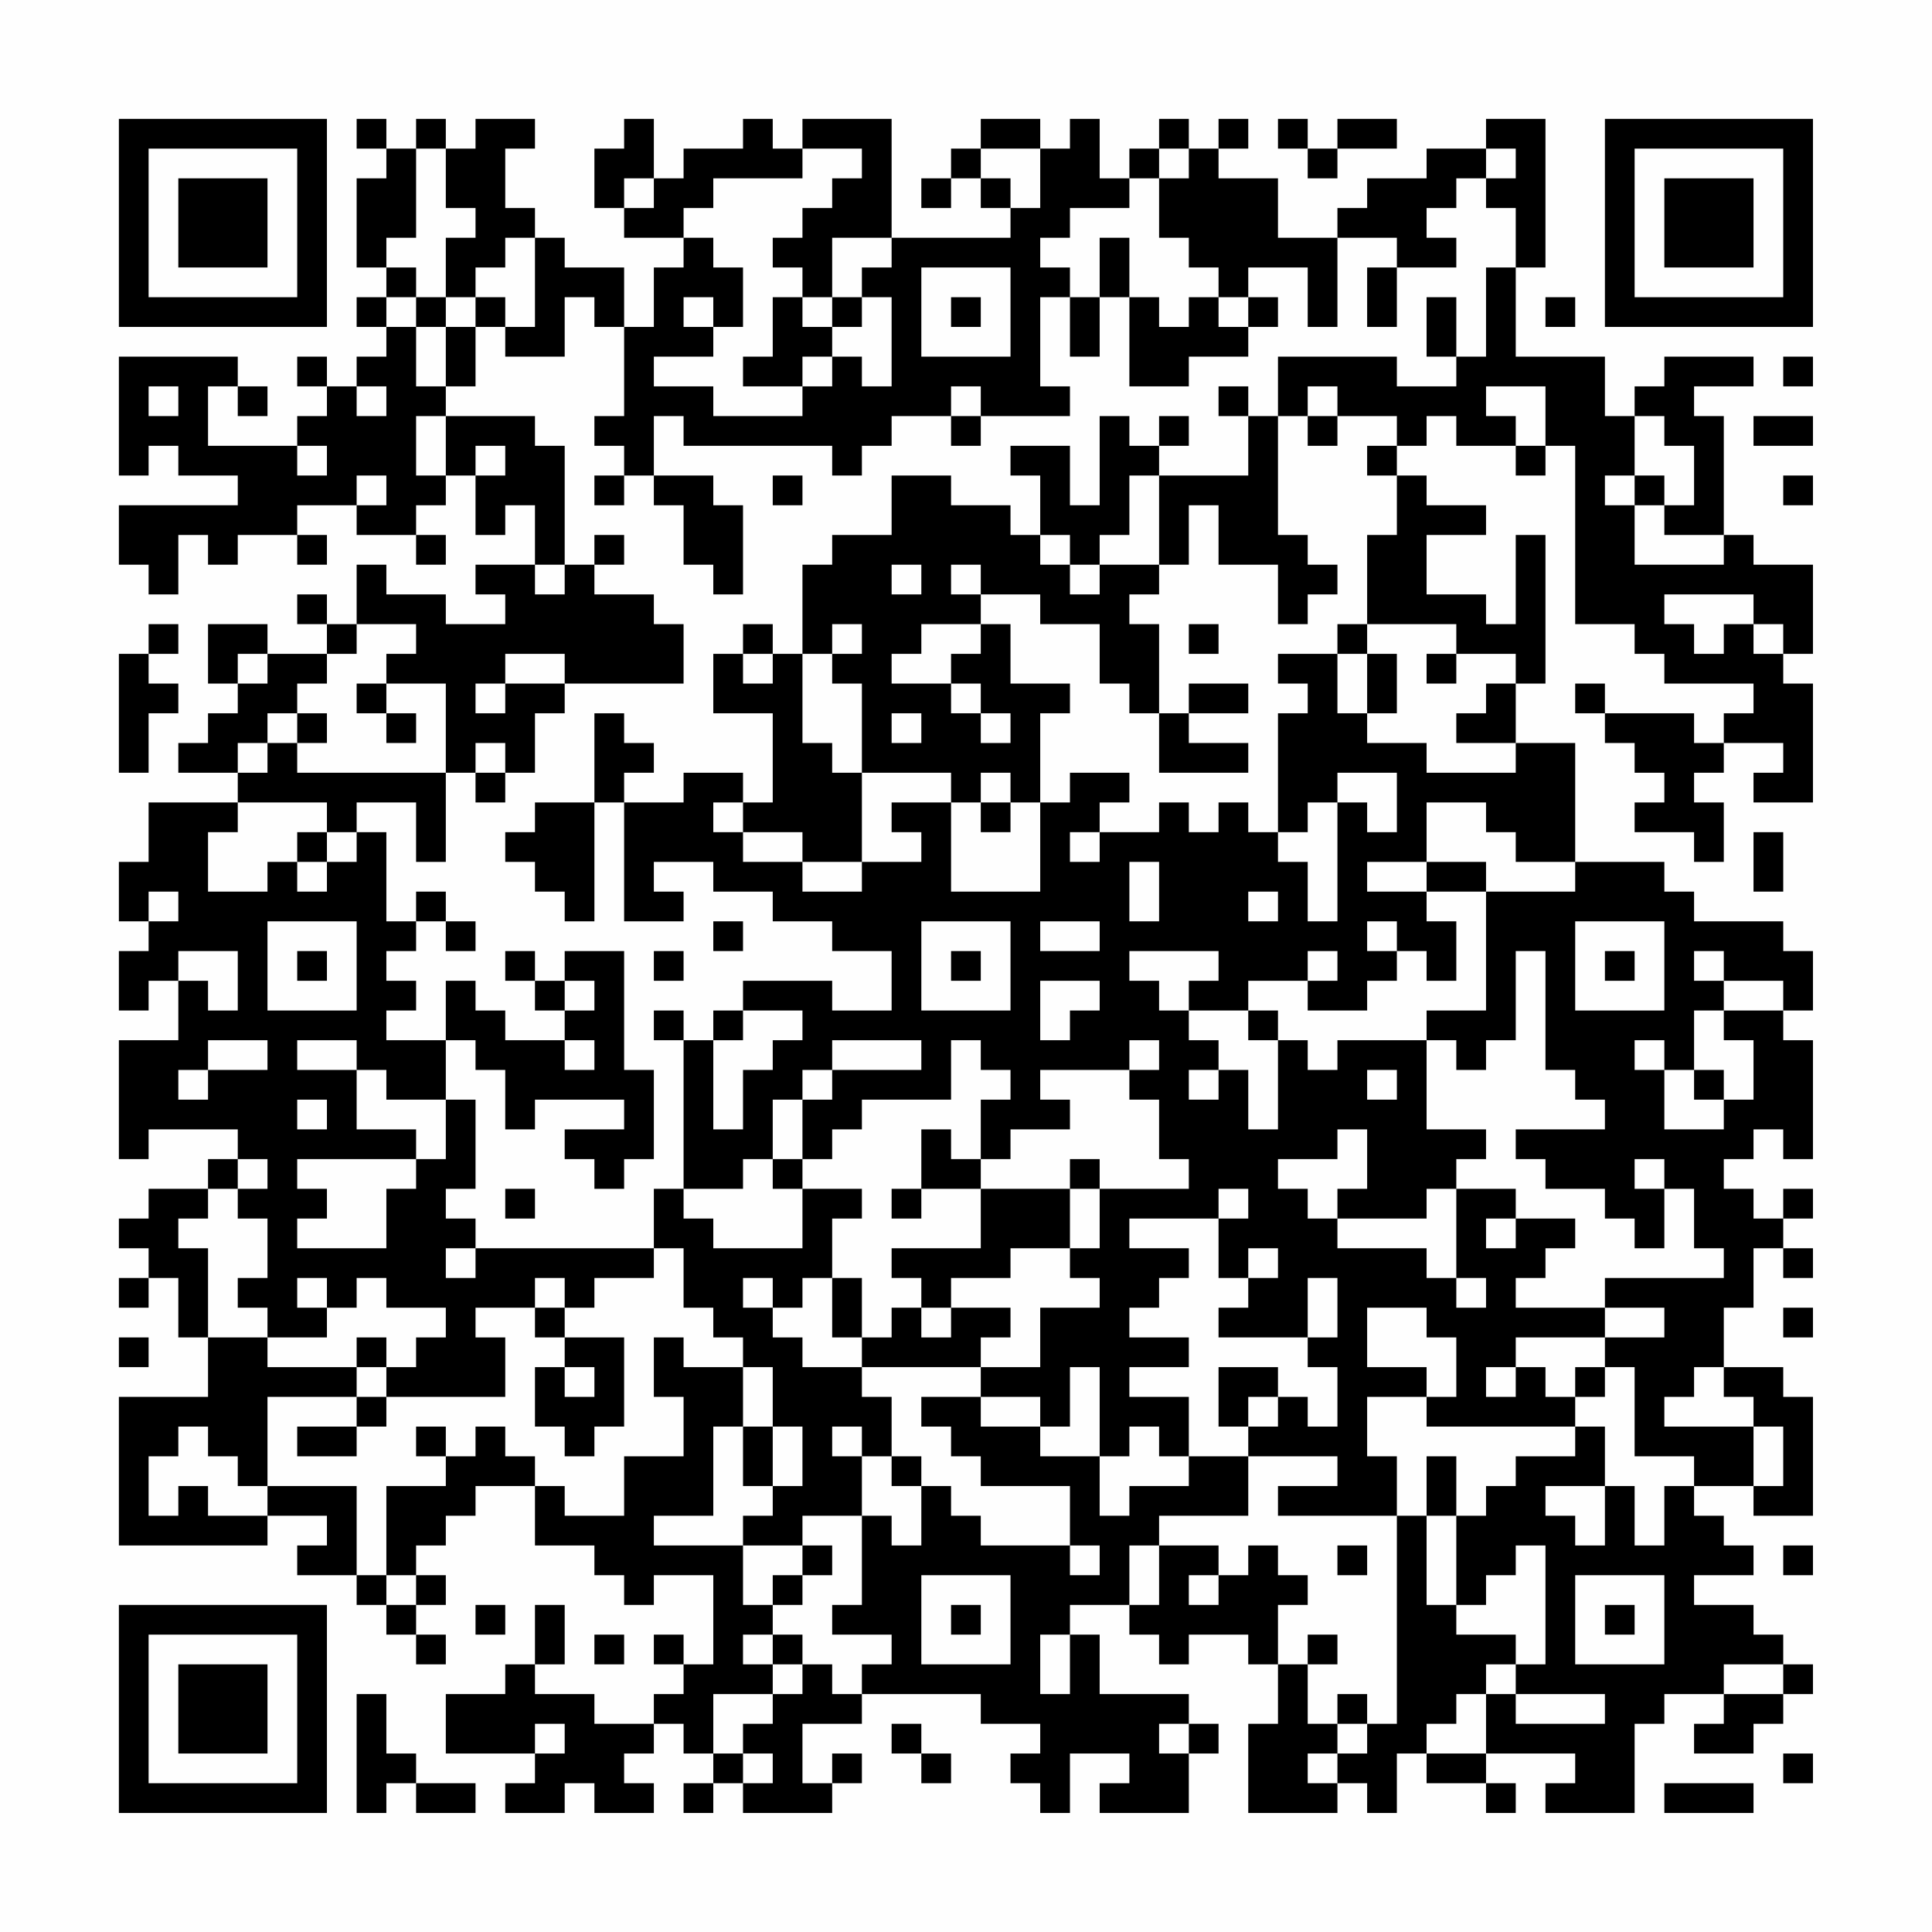 <?xml version="1.0" encoding="UTF-8"?>
<svg xmlns="http://www.w3.org/2000/svg" version="1.1" width="300" height="300" viewBox="0 0 300 300"><rect x="0" y="0" width="300" height="300" fill="#fefefe"/><g transform="scale(4.615)"><g transform="translate(4,4)"><path fill-rule="evenodd" d="M8 0L8 1L9 1L9 2L8 2L8 5L9 5L9 6L8 6L8 7L9 7L9 8L8 8L8 9L7 9L7 8L6 8L6 9L7 9L7 10L6 10L6 11L3 11L3 9L4 9L4 10L5 10L5 9L4 9L4 8L0 8L0 12L1 12L1 11L2 11L2 12L4 12L4 13L0 13L0 15L1 15L1 16L2 16L2 14L3 14L3 15L4 15L4 14L6 14L6 15L7 15L7 14L6 14L6 13L8 13L8 14L10 14L10 15L11 15L11 14L10 14L10 13L11 13L11 12L12 12L12 14L13 14L13 13L14 13L14 15L12 15L12 16L13 16L13 17L11 17L11 16L9 16L9 15L8 15L8 17L7 17L7 16L6 16L6 17L7 17L7 18L5 18L5 17L3 17L3 19L4 19L4 20L3 20L3 21L2 21L2 22L4 22L4 23L1 23L1 25L0 25L0 27L1 27L1 28L0 28L0 30L1 30L1 29L2 29L2 31L0 31L0 35L1 35L1 34L4 34L4 35L3 35L3 36L1 36L1 37L0 37L0 38L1 38L1 39L0 39L0 40L1 40L1 39L2 39L2 41L3 41L3 43L0 43L0 48L5 48L5 47L7 47L7 48L6 48L6 49L8 49L8 50L9 50L9 51L10 51L10 52L11 52L11 51L10 51L10 50L11 50L11 49L10 49L10 48L11 48L11 47L12 47L12 46L14 46L14 48L16 48L16 49L17 49L17 50L18 50L18 49L20 49L20 52L19 52L19 51L18 51L18 52L19 52L19 53L18 53L18 54L16 54L16 53L14 53L14 52L15 52L15 50L14 50L14 52L13 52L13 53L11 53L11 55L14 55L14 56L13 56L13 57L15 57L15 56L16 56L16 57L18 57L18 56L17 56L17 55L18 55L18 54L19 54L19 55L20 55L20 56L19 56L19 57L20 57L20 56L21 56L21 57L24 57L24 56L25 56L25 55L24 55L24 56L23 56L23 54L25 54L25 53L29 53L29 54L31 54L31 55L30 55L30 56L31 56L31 57L32 57L32 55L34 55L34 56L33 56L33 57L36 57L36 55L37 55L37 54L36 54L36 53L33 53L33 51L32 51L32 50L34 50L34 51L35 51L35 52L36 52L36 51L38 51L38 52L39 52L39 54L38 54L38 57L41 57L41 56L42 56L42 57L43 57L43 55L44 55L44 56L46 56L46 57L47 57L47 56L46 56L46 55L49 55L49 56L48 56L48 57L51 57L51 54L52 54L52 53L54 53L54 54L53 54L53 55L55 55L55 54L56 54L56 53L57 53L57 52L56 52L56 51L55 51L55 50L53 50L53 49L55 49L55 48L54 48L54 47L53 47L53 46L55 46L55 47L57 47L57 43L56 43L56 42L54 42L54 40L55 40L55 38L56 38L56 39L57 39L57 38L56 38L56 37L57 37L57 36L56 36L56 37L55 37L55 36L54 36L54 35L55 35L55 34L56 34L56 35L57 35L57 31L56 31L56 30L57 30L57 28L56 28L56 27L53 27L53 26L52 26L52 25L49 25L49 21L47 21L47 19L48 19L48 14L47 14L47 17L46 17L46 16L44 16L44 14L46 14L46 13L44 13L44 12L43 12L43 11L44 11L44 10L45 10L45 11L47 11L47 12L48 12L48 11L49 11L49 17L51 17L51 18L52 18L52 19L55 19L55 20L54 20L54 21L53 21L53 20L50 20L50 19L49 19L49 20L50 20L50 21L51 21L51 22L52 22L52 23L51 23L51 24L53 24L53 25L54 25L54 23L53 23L53 22L54 22L54 21L56 21L56 22L55 22L55 23L57 23L57 19L56 19L56 18L57 18L57 15L55 15L55 14L54 14L54 10L53 10L53 9L55 9L55 8L52 8L52 9L51 9L51 10L50 10L50 8L47 8L47 5L48 5L48 0L46 0L46 1L44 1L44 2L42 2L42 3L41 3L41 4L39 4L39 2L37 2L37 1L38 1L38 0L37 0L37 1L36 1L36 0L35 0L35 1L34 1L34 2L33 2L33 0L32 0L32 1L31 1L31 0L29 0L29 1L28 1L28 2L27 2L27 3L28 3L28 2L29 2L29 3L30 3L30 4L26 4L26 0L23 0L23 1L22 1L22 0L21 0L21 1L19 1L19 2L18 2L18 0L17 0L17 1L16 1L16 3L17 3L17 4L19 4L19 5L18 5L18 7L17 7L17 5L15 5L15 4L14 4L14 3L13 3L13 1L14 1L14 0L12 0L12 1L11 1L11 0L10 0L10 1L9 1L9 0ZM39 0L39 1L40 1L40 2L41 2L41 1L43 1L43 0L41 0L41 1L40 1L40 0ZM10 1L10 4L9 4L9 5L10 5L10 6L9 6L9 7L10 7L10 9L11 9L11 10L10 10L10 12L11 12L11 10L14 10L14 11L15 11L15 15L14 15L14 16L15 16L15 15L16 15L16 16L18 16L18 17L19 17L19 19L15 19L15 18L13 18L13 19L12 19L12 20L13 20L13 19L15 19L15 20L14 20L14 22L13 22L13 21L12 21L12 22L11 22L11 19L9 19L9 18L10 18L10 17L8 17L8 18L7 18L7 19L6 19L6 20L5 20L5 21L4 21L4 22L5 22L5 21L6 21L6 22L11 22L11 25L10 25L10 23L8 23L8 24L7 24L7 23L4 23L4 24L3 24L3 26L5 26L5 25L6 25L6 26L7 26L7 25L8 25L8 24L9 24L9 27L10 27L10 28L9 28L9 29L10 29L10 30L9 30L9 31L11 31L11 33L9 33L9 32L8 32L8 31L6 31L6 32L8 32L8 34L10 34L10 35L6 35L6 36L7 36L7 37L6 37L6 38L9 38L9 36L10 36L10 35L11 35L11 33L12 33L12 36L11 36L11 37L12 37L12 38L11 38L11 39L12 39L12 38L18 38L18 39L16 39L16 40L15 40L15 39L14 39L14 40L12 40L12 41L13 41L13 43L9 43L9 42L10 42L10 41L11 41L11 40L9 40L9 39L8 39L8 40L7 40L7 39L6 39L6 40L7 40L7 41L5 41L5 40L4 40L4 39L5 39L5 37L4 37L4 36L5 36L5 35L4 35L4 36L3 36L3 37L2 37L2 38L3 38L3 41L5 41L5 42L8 42L8 43L5 43L5 46L4 46L4 45L3 45L3 44L2 44L2 45L1 45L1 47L2 47L2 46L3 46L3 47L5 47L5 46L8 46L8 49L9 49L9 50L10 50L10 49L9 49L9 46L11 46L11 45L12 45L12 44L13 44L13 45L14 45L14 46L15 46L15 47L17 47L17 45L19 45L19 43L18 43L18 41L19 41L19 42L21 42L21 44L20 44L20 47L18 47L18 48L21 48L21 50L22 50L22 51L21 51L21 52L22 52L22 53L20 53L20 55L21 55L21 56L22 56L22 55L21 55L21 54L22 54L22 53L23 53L23 52L24 52L24 53L25 53L25 52L26 52L26 51L24 51L24 50L25 50L25 47L26 47L26 48L27 48L27 46L28 46L28 47L29 47L29 48L32 48L32 49L33 49L33 48L32 48L32 46L29 46L29 45L28 45L28 44L27 44L27 43L29 43L29 44L31 44L31 45L33 45L33 47L34 47L34 46L36 46L36 45L38 45L38 47L35 47L35 48L34 48L34 50L35 50L35 48L37 48L37 49L36 49L36 50L37 50L37 49L38 49L38 48L39 48L39 49L40 49L40 50L39 50L39 52L40 52L40 54L41 54L41 55L40 55L40 56L41 56L41 55L42 55L42 54L43 54L43 47L44 47L44 50L45 50L45 51L47 51L47 52L46 52L46 53L45 53L45 54L44 54L44 55L46 55L46 53L47 53L47 54L50 54L50 53L47 53L47 52L48 52L48 48L47 48L47 49L46 49L46 50L45 50L45 47L46 47L46 46L47 46L47 45L49 45L49 44L50 44L50 46L48 46L48 47L49 47L49 48L50 48L50 46L51 46L51 48L52 48L52 46L53 46L53 45L51 45L51 42L50 42L50 41L52 41L52 40L50 40L50 39L54 39L54 38L53 38L53 36L52 36L52 35L51 35L51 36L52 36L52 38L51 38L51 37L50 37L50 36L48 36L48 35L47 35L47 34L50 34L50 33L49 33L49 32L48 32L48 28L47 28L47 31L46 31L46 32L45 32L45 31L44 31L44 30L46 30L46 26L49 26L49 25L47 25L47 24L46 24L46 23L44 23L44 25L42 25L42 26L44 26L44 27L45 27L45 29L44 29L44 28L43 28L43 27L42 27L42 28L43 28L43 29L42 29L42 30L40 30L40 29L41 29L41 28L40 28L40 29L38 29L38 30L36 30L36 29L37 29L37 28L34 28L34 29L35 29L35 30L36 30L36 31L37 31L37 32L36 32L36 33L37 33L37 32L38 32L38 34L39 34L39 31L40 31L40 32L41 32L41 31L44 31L44 34L46 34L46 35L45 35L45 36L44 36L44 37L41 37L41 36L42 36L42 34L41 34L41 35L39 35L39 36L40 36L40 37L41 37L41 38L44 38L44 39L45 39L45 40L46 40L46 39L45 39L45 36L47 36L47 37L46 37L46 38L47 38L47 37L49 37L49 38L48 38L48 39L47 39L47 40L50 40L50 41L47 41L47 42L46 42L46 43L47 43L47 42L48 42L48 43L49 43L49 44L44 44L44 43L45 43L45 41L44 41L44 40L42 40L42 42L44 42L44 43L42 43L42 45L43 45L43 47L39 47L39 46L41 46L41 45L38 45L38 44L39 44L39 43L40 43L40 44L41 44L41 42L40 42L40 41L41 41L41 39L40 39L40 41L37 41L37 40L38 40L38 39L39 39L39 38L38 38L38 39L37 39L37 37L38 37L38 36L37 36L37 37L34 37L34 38L36 38L36 39L35 39L35 40L34 40L34 41L36 41L36 42L34 42L34 43L36 43L36 45L35 45L35 44L34 44L34 45L33 45L33 42L32 42L32 44L31 44L31 43L29 43L29 42L31 42L31 40L33 40L33 39L32 39L32 38L33 38L33 36L36 36L36 35L35 35L35 33L34 33L34 32L35 32L35 31L34 31L34 32L31 32L31 33L32 33L32 34L30 34L30 35L29 35L29 33L30 33L30 32L29 32L29 31L28 31L28 33L25 33L25 34L24 34L24 35L23 35L23 33L24 33L24 32L27 32L27 31L24 31L24 32L23 32L23 33L22 33L22 35L21 35L21 36L19 36L19 31L20 31L20 34L21 34L21 32L22 32L22 31L23 31L23 30L21 30L21 29L24 29L24 30L26 30L26 28L24 28L24 27L22 27L22 26L20 26L20 25L18 25L18 26L19 26L19 27L17 27L17 23L19 23L19 22L21 22L21 23L20 23L20 24L21 24L21 25L23 25L23 26L25 26L25 25L27 25L27 24L26 24L26 23L28 23L28 26L31 26L31 23L32 23L32 22L34 22L34 23L33 23L33 24L32 24L32 25L33 25L33 24L35 24L35 23L36 23L36 24L37 24L37 23L38 23L38 24L39 24L39 25L40 25L40 27L41 27L41 23L42 23L42 24L43 24L43 22L41 22L41 23L40 23L40 24L39 24L39 20L40 20L40 19L39 19L39 18L41 18L41 20L42 20L42 21L44 21L44 22L47 22L47 21L45 21L45 20L46 20L46 19L47 19L47 18L45 18L45 17L42 17L42 14L43 14L43 12L42 12L42 11L43 11L43 10L41 10L41 9L40 9L40 10L39 10L39 8L43 8L43 9L45 9L45 8L46 8L46 5L47 5L47 3L46 3L46 2L47 2L47 1L46 1L46 2L45 2L45 3L44 3L44 4L45 4L45 5L43 5L43 4L41 4L41 7L40 7L40 5L38 5L38 6L37 6L37 5L36 5L36 4L35 4L35 2L36 2L36 1L35 1L35 2L34 2L34 3L32 3L32 4L31 4L31 5L32 5L32 6L31 6L31 9L32 9L32 10L29 10L29 9L28 9L28 10L26 10L26 11L25 11L25 12L24 12L24 11L19 11L19 10L18 10L18 12L17 12L17 11L16 11L16 10L17 10L17 7L16 7L16 6L15 6L15 8L13 8L13 7L14 7L14 4L13 4L13 5L12 5L12 6L11 6L11 4L12 4L12 3L11 3L11 1ZM23 1L23 2L20 2L20 3L19 3L19 4L20 4L20 5L21 5L21 7L20 7L20 6L19 6L19 7L20 7L20 8L18 8L18 9L20 9L20 10L23 10L23 9L24 9L24 8L25 8L25 9L26 9L26 6L25 6L25 5L26 5L26 4L24 4L24 6L23 6L23 5L22 5L22 4L23 4L23 3L24 3L24 2L25 2L25 1ZM29 1L29 2L30 2L30 3L31 3L31 1ZM17 2L17 3L18 3L18 2ZM33 4L33 6L32 6L32 8L33 8L33 6L34 6L34 9L36 9L36 8L38 8L38 7L39 7L39 6L38 6L38 7L37 7L37 6L36 6L36 7L35 7L35 6L34 6L34 4ZM27 5L27 8L30 8L30 5ZM42 5L42 7L43 7L43 5ZM10 6L10 7L11 7L11 9L12 9L12 7L13 7L13 6L12 6L12 7L11 7L11 6ZM22 6L22 8L21 8L21 9L23 9L23 8L24 8L24 7L25 7L25 6L24 6L24 7L23 7L23 6ZM28 6L28 7L29 7L29 6ZM44 6L44 8L45 8L45 6ZM48 6L48 7L49 7L49 6ZM56 8L56 9L57 9L57 8ZM1 9L1 10L2 10L2 9ZM8 9L8 10L9 10L9 9ZM37 9L37 10L38 10L38 12L35 12L35 11L36 11L36 10L35 10L35 11L34 11L34 10L33 10L33 13L32 13L32 11L30 11L30 12L31 12L31 14L30 14L30 13L28 13L28 12L26 12L26 14L24 14L24 15L23 15L23 18L22 18L22 17L21 17L21 18L20 18L20 20L22 20L22 23L21 23L21 24L23 24L23 25L25 25L25 22L28 22L28 23L29 23L29 24L30 24L30 23L31 23L31 20L32 20L32 19L30 19L30 17L29 17L29 16L31 16L31 17L33 17L33 19L34 19L34 20L35 20L35 22L38 22L38 21L36 21L36 20L38 20L38 19L36 19L36 20L35 20L35 17L34 17L34 16L35 16L35 15L36 15L36 13L37 13L37 15L39 15L39 17L40 17L40 16L41 16L41 15L40 15L40 14L39 14L39 10L38 10L38 9ZM46 9L46 10L47 10L47 11L48 11L48 9ZM28 10L28 11L29 11L29 10ZM40 10L40 11L41 11L41 10ZM51 10L51 12L50 12L50 13L51 13L51 15L54 15L54 14L52 14L52 13L53 13L53 11L52 11L52 10ZM55 10L55 11L57 11L57 10ZM6 11L6 12L7 12L7 11ZM12 11L12 12L13 12L13 11ZM8 12L8 13L9 13L9 12ZM16 12L16 13L17 13L17 12ZM18 12L18 13L19 13L19 15L20 15L20 16L21 16L21 13L20 13L20 12ZM22 12L22 13L23 13L23 12ZM34 12L34 14L33 14L33 15L32 15L32 14L31 14L31 15L32 15L32 16L33 16L33 15L35 15L35 12ZM51 12L51 13L52 13L52 12ZM56 12L56 13L57 13L57 12ZM16 14L16 15L17 15L17 14ZM26 15L26 16L27 16L27 15ZM28 15L28 16L29 16L29 15ZM52 16L52 17L53 17L53 18L54 18L54 17L55 17L55 18L56 18L56 17L55 17L55 16ZM1 17L1 18L0 18L0 22L1 22L1 20L2 20L2 19L1 19L1 18L2 18L2 17ZM24 17L24 18L23 18L23 21L24 21L24 22L25 22L25 19L24 19L24 18L25 18L25 17ZM27 17L27 18L26 18L26 19L28 19L28 20L29 20L29 21L30 21L30 20L29 20L29 19L28 19L28 18L29 18L29 17ZM36 17L36 18L37 18L37 17ZM41 17L41 18L42 18L42 20L43 20L43 18L42 18L42 17ZM4 18L4 19L5 19L5 18ZM21 18L21 19L22 19L22 18ZM44 18L44 19L45 19L45 18ZM8 19L8 20L9 20L9 21L10 21L10 20L9 20L9 19ZM6 20L6 21L7 21L7 20ZM16 20L16 23L14 23L14 24L13 24L13 25L14 25L14 26L15 26L15 27L16 27L16 23L17 23L17 22L18 22L18 21L17 21L17 20ZM26 20L26 21L27 21L27 20ZM12 22L12 23L13 23L13 22ZM29 22L29 23L30 23L30 22ZM6 24L6 25L7 25L7 24ZM55 24L55 26L56 26L56 24ZM34 25L34 27L35 27L35 25ZM44 25L44 26L46 26L46 25ZM1 26L1 27L2 27L2 26ZM10 26L10 27L11 27L11 28L12 28L12 27L11 27L11 26ZM38 26L38 27L39 27L39 26ZM5 27L5 30L8 30L8 27ZM20 27L20 28L21 28L21 27ZM27 27L27 30L30 30L30 27ZM31 27L31 28L33 28L33 27ZM49 27L49 30L52 30L52 27ZM2 28L2 29L3 29L3 30L4 30L4 28ZM6 28L6 29L7 29L7 28ZM13 28L13 29L14 29L14 30L15 30L15 31L13 31L13 30L12 30L12 29L11 29L11 31L12 31L12 32L13 32L13 34L14 34L14 33L17 33L17 34L15 34L15 35L16 35L16 36L17 36L17 35L18 35L18 32L17 32L17 28L15 28L15 29L14 29L14 28ZM18 28L18 29L19 29L19 28ZM28 28L28 29L29 29L29 28ZM50 28L50 29L51 29L51 28ZM53 28L53 29L54 29L54 30L53 30L53 32L52 32L52 31L51 31L51 32L52 32L52 34L54 34L54 33L55 33L55 31L54 31L54 30L56 30L56 29L54 29L54 28ZM15 29L15 30L16 30L16 29ZM31 29L31 31L32 31L32 30L33 30L33 29ZM18 30L18 31L19 31L19 30ZM20 30L20 31L21 31L21 30ZM38 30L38 31L39 31L39 30ZM3 31L3 32L2 32L2 33L3 33L3 32L5 32L5 31ZM15 31L15 32L16 32L16 31ZM42 32L42 33L43 33L43 32ZM53 32L53 33L54 33L54 32ZM6 33L6 34L7 34L7 33ZM27 34L27 36L26 36L26 37L27 37L27 36L29 36L29 38L26 38L26 39L27 39L27 40L26 40L26 41L25 41L25 39L24 39L24 37L25 37L25 36L23 36L23 35L22 35L22 36L23 36L23 38L20 38L20 37L19 37L19 36L18 36L18 38L19 38L19 40L20 40L20 41L21 41L21 42L22 42L22 44L21 44L21 46L22 46L22 47L21 47L21 48L23 48L23 49L22 49L22 50L23 50L23 49L24 49L24 48L23 48L23 47L25 47L25 45L26 45L26 46L27 46L27 45L26 45L26 43L25 43L25 42L29 42L29 41L30 41L30 40L28 40L28 39L30 39L30 38L32 38L32 36L33 36L33 35L32 35L32 36L29 36L29 35L28 35L28 34ZM13 36L13 37L14 37L14 36ZM21 39L21 40L22 40L22 41L23 41L23 42L25 42L25 41L24 41L24 39L23 39L23 40L22 40L22 39ZM14 40L14 41L15 41L15 42L14 42L14 44L15 44L15 45L16 45L16 44L17 44L17 41L15 41L15 40ZM27 40L27 41L28 41L28 40ZM56 40L56 41L57 41L57 40ZM0 41L0 42L1 42L1 41ZM8 41L8 42L9 42L9 41ZM15 42L15 43L16 43L16 42ZM37 42L37 44L38 44L38 43L39 43L39 42ZM49 42L49 43L50 43L50 42ZM53 42L53 43L52 43L52 44L55 44L55 46L56 46L56 44L55 44L55 43L54 43L54 42ZM8 43L8 44L6 44L6 45L8 45L8 44L9 44L9 43ZM10 44L10 45L11 45L11 44ZM22 44L22 46L23 46L23 44ZM24 44L24 45L25 45L25 44ZM44 45L44 47L45 47L45 45ZM41 48L41 49L42 49L42 48ZM56 48L56 49L57 49L57 48ZM27 49L27 52L30 52L30 49ZM49 49L49 52L52 52L52 49ZM12 50L12 51L13 51L13 50ZM28 50L28 51L29 51L29 50ZM50 50L50 51L51 51L51 50ZM16 51L16 52L17 52L17 51ZM22 51L22 52L23 52L23 51ZM31 51L31 53L32 53L32 51ZM40 51L40 52L41 52L41 51ZM54 52L54 53L56 53L56 52ZM8 53L8 57L9 57L9 56L10 56L10 57L12 57L12 56L10 56L10 55L9 55L9 53ZM41 53L41 54L42 54L42 53ZM14 54L14 55L15 55L15 54ZM26 54L26 55L27 55L27 56L28 56L28 55L27 55L27 54ZM35 54L35 55L36 55L36 54ZM56 55L56 56L57 56L57 55ZM52 56L52 57L55 57L55 56ZM0 0L0 7L7 7L7 0ZM1 1L1 6L6 6L6 1ZM2 2L2 5L5 5L5 2ZM50 0L50 7L57 7L57 0ZM51 1L51 6L56 6L56 1ZM52 2L52 5L55 5L55 2ZM0 50L0 57L7 57L7 50ZM1 51L1 56L6 56L6 51ZM2 52L2 55L5 55L5 52Z" fill="#000000"/></g></g></svg>
